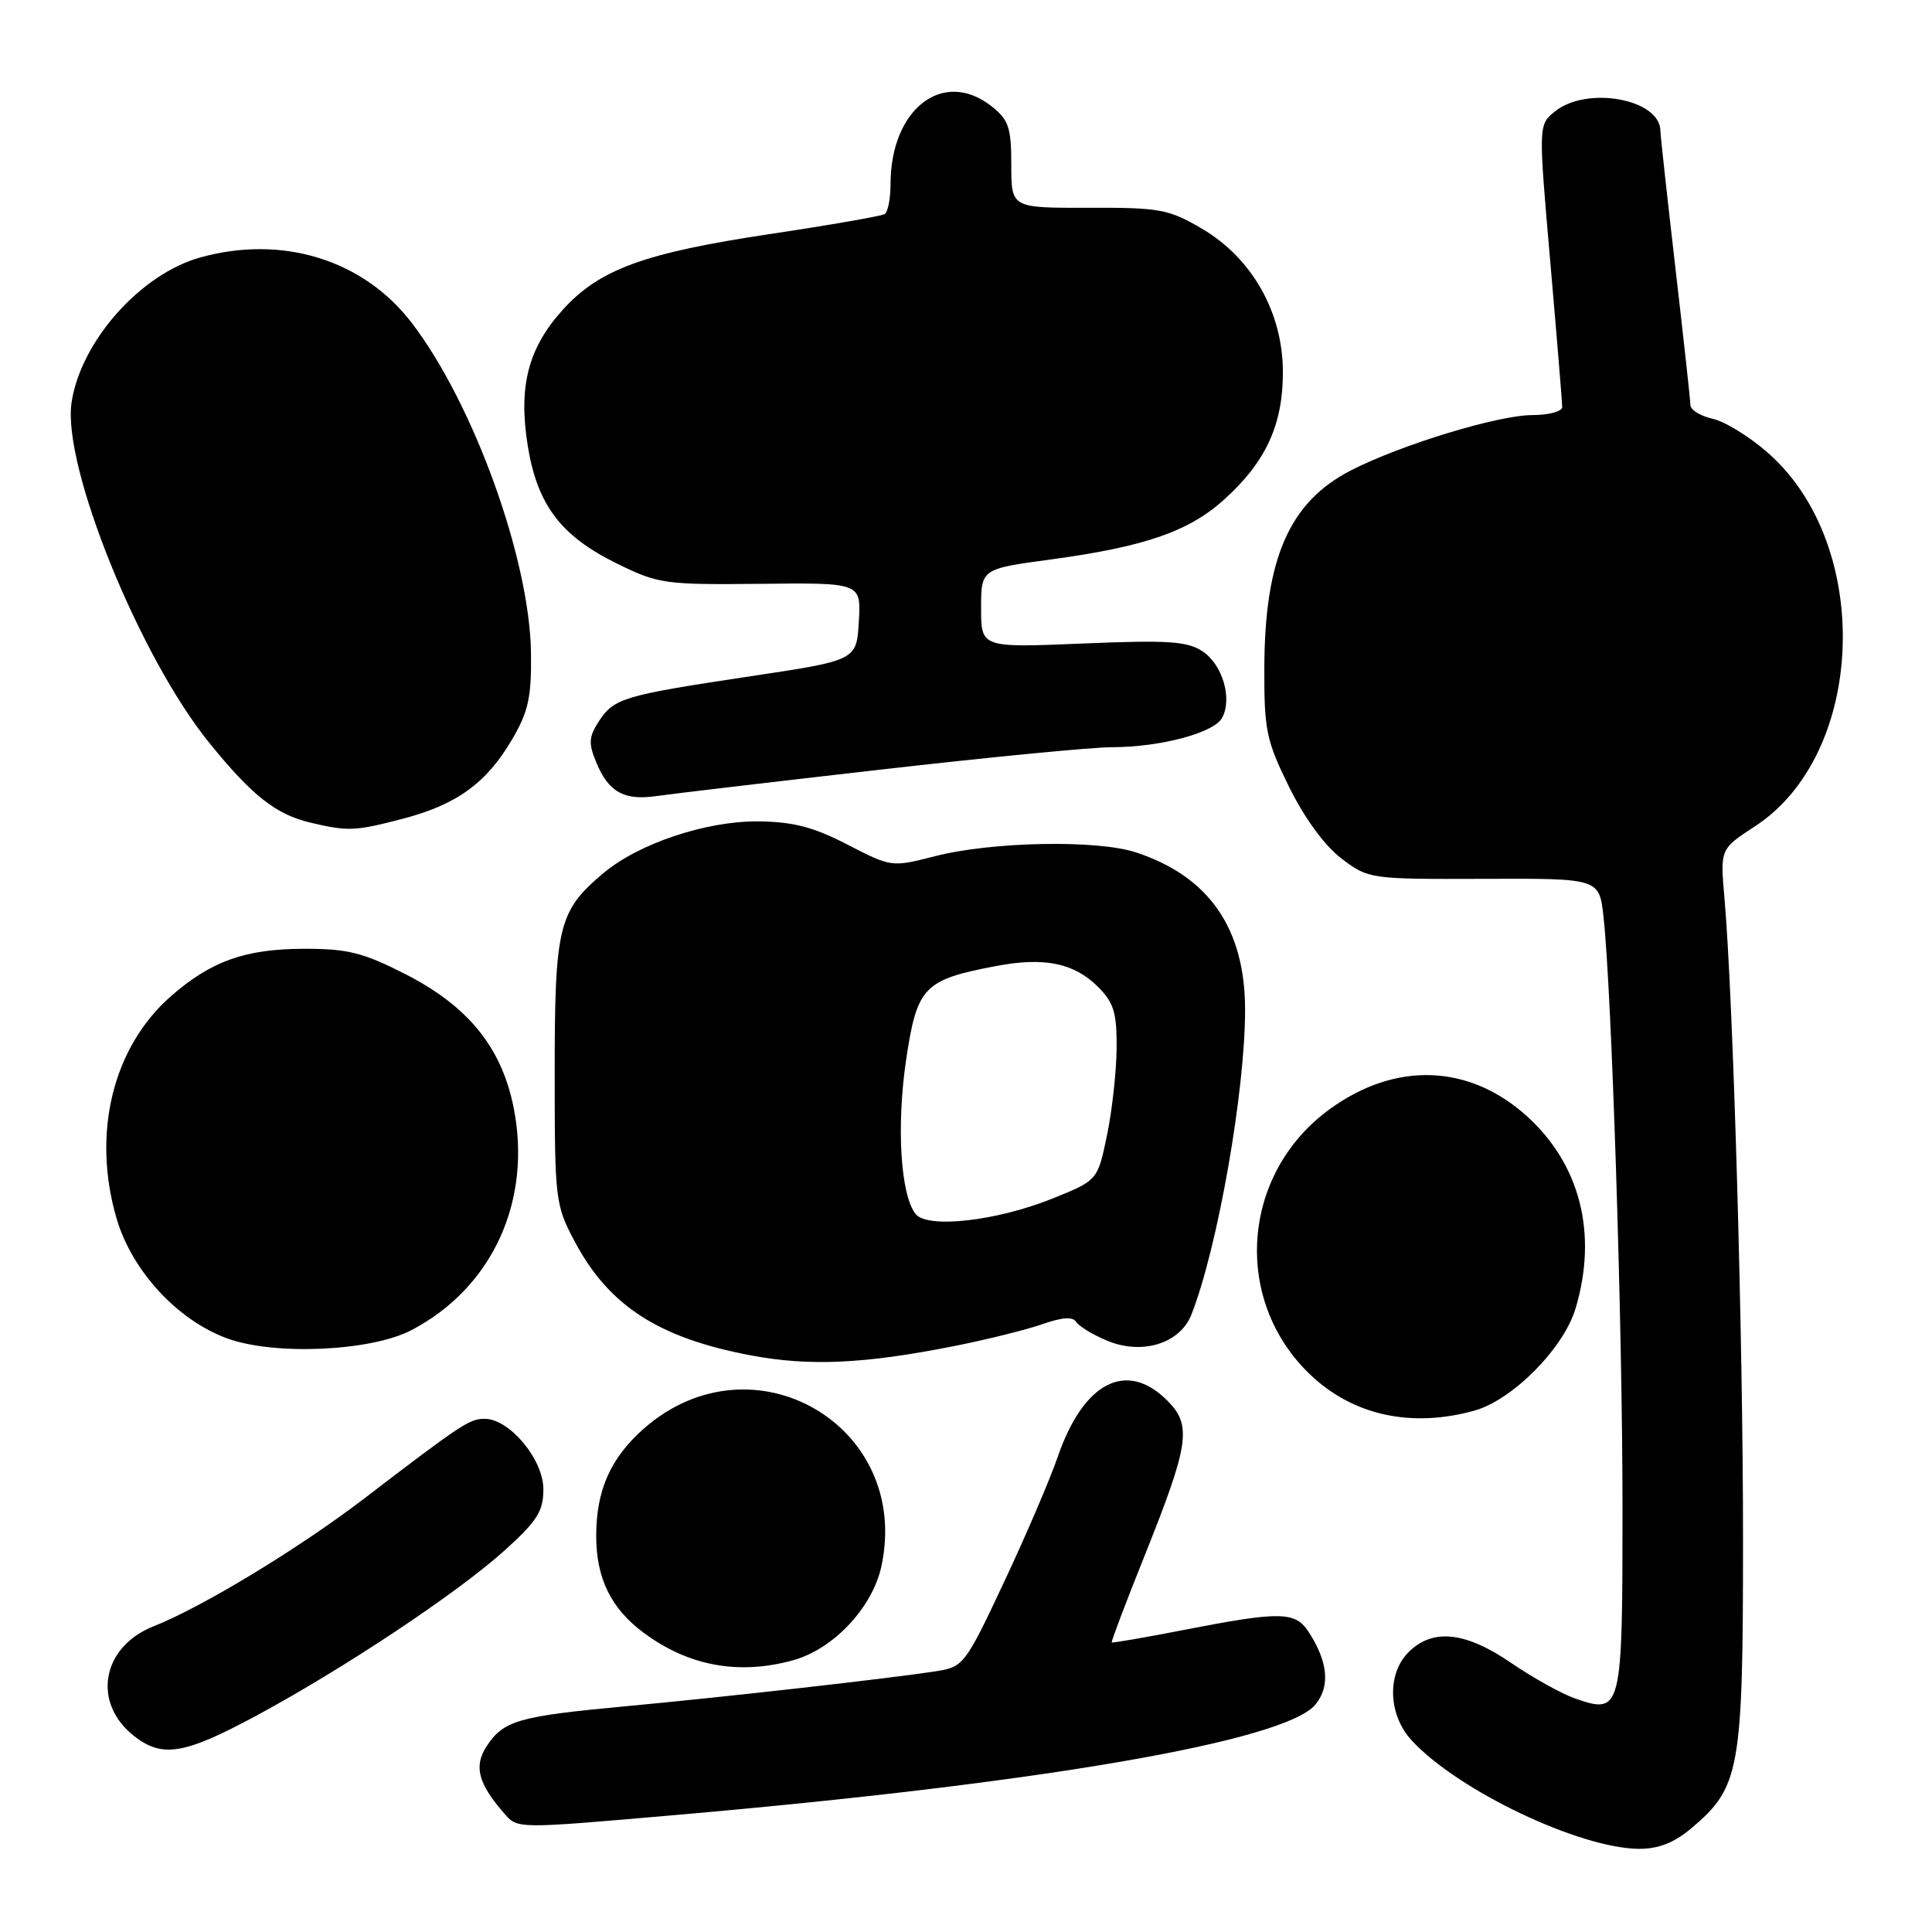 <?xml version="1.0" encoding="UTF-8" standalone="no"?>
<!DOCTYPE svg PUBLIC "-//W3C//DTD SVG 1.1//EN" "http://www.w3.org/Graphics/SVG/1.1/DTD/svg11.dtd" >
<svg xmlns="http://www.w3.org/2000/svg" xmlns:xlink="http://www.w3.org/1999/xlink" version="1.1" viewBox="0 0 256 256">
 <g >
 <path fill="currentColor"
d=" M 224.07 242.29 C 230.56 236.83 230.96 234.64 230.96 204.00 C 230.97 177.33 229.66 132.23 228.50 119.00 C 227.93 112.50 227.93 112.50 232.53 109.50 C 247.25 99.92 248.23 72.29 234.29 60.03 C 231.86 57.88 228.55 55.84 226.93 55.49 C 225.32 55.13 223.99 54.31 223.99 53.67 C 223.98 53.03 223.08 44.85 222.00 35.50 C 220.92 26.15 220.02 17.97 220.01 17.32 C 219.96 13.11 210.26 11.35 206.03 14.77 C 203.84 16.55 203.84 16.55 205.42 34.70 C 206.29 44.69 207.00 53.34 207.00 53.93 C 207.00 54.52 205.22 55.00 203.05 55.00 C 198.52 55.00 185.61 58.94 179.00 62.33 C 170.84 66.53 167.57 74.00 167.53 88.52 C 167.50 96.74 167.79 98.14 170.81 104.27 C 172.85 108.40 175.51 112.05 177.74 113.75 C 181.34 116.48 181.48 116.50 196.64 116.45 C 211.91 116.39 211.91 116.39 212.47 121.45 C 213.55 131.10 214.99 175.64 214.99 199.63 C 215.00 226.70 214.88 227.19 208.77 225.08 C 206.97 224.46 203.12 222.32 200.21 220.33 C 194.17 216.19 189.82 215.74 186.64 218.92 C 183.75 221.80 183.94 227.23 187.05 230.61 C 193.14 237.23 209.29 244.93 217.17 244.98 C 219.73 244.99 221.83 244.18 224.07 242.29 Z  M 89.50 240.50 C 138.01 236.29 170.37 230.70 174.31 225.85 C 176.28 223.44 175.97 220.21 173.41 216.25 C 171.64 213.52 169.70 213.48 157.00 215.95 C 151.78 216.97 147.42 217.72 147.31 217.63 C 147.21 217.54 149.15 212.41 151.63 206.23 C 157.60 191.32 157.96 188.87 154.66 185.57 C 149.28 180.19 143.57 183.12 140.15 193.05 C 139.12 196.05 135.91 203.53 133.02 209.68 C 127.94 220.50 127.65 220.88 124.14 221.43 C 118.11 222.38 96.30 224.84 83.00 226.08 C 68.68 227.41 66.72 227.97 64.48 231.39 C 62.76 234.02 63.35 236.32 66.78 240.25 C 68.62 242.35 68.21 242.35 89.50 240.50 Z  M 33.90 227.37 C 45.53 221.11 60.51 211.15 66.82 205.48 C 71.18 201.55 72.00 200.26 72.00 197.33 C 72.00 193.38 67.52 188.00 64.22 188.00 C 62.21 188.00 61.17 188.68 48.29 198.54 C 39.62 205.17 26.83 212.93 20.34 215.50 C 13.48 218.21 12.16 225.62 17.75 230.02 C 21.49 232.96 24.39 232.49 33.90 227.37 Z  M 105.10 219.99 C 110.46 218.50 115.63 212.99 116.80 207.50 C 120.78 188.85 99.71 176.66 85.32 189.29 C 80.91 193.17 79.00 197.46 79.00 203.52 C 79.00 209.11 80.95 213.12 85.25 216.32 C 91.20 220.76 97.89 221.99 105.10 219.99 Z  M 195.35 186.92 C 200.40 185.52 207.19 178.67 208.77 173.38 C 211.73 163.48 209.39 154.28 202.30 147.88 C 194.65 140.99 184.93 140.64 176.22 146.95 C 164.45 155.48 163.23 172.30 173.66 182.19 C 179.31 187.55 187.02 189.23 195.35 186.92 Z  M 126.39 178.37 C 130.74 177.51 136.01 176.20 138.12 175.46 C 140.73 174.54 142.15 174.44 142.60 175.16 C 142.95 175.73 144.80 176.86 146.71 177.65 C 151.32 179.58 156.35 178.03 157.86 174.21 C 161.34 165.39 165.02 144.44 164.98 133.68 C 164.94 122.96 160.15 116.10 150.50 112.94 C 145.37 111.25 131.43 111.52 123.93 113.44 C 118.15 114.92 118.12 114.92 112.29 111.91 C 107.78 109.58 105.08 108.88 100.47 108.84 C 93.60 108.77 84.61 111.77 79.95 115.70 C 74.00 120.70 73.50 122.74 73.50 142.00 C 73.50 159.01 73.57 159.64 76.15 164.50 C 80.67 173.02 87.26 177.29 99.47 179.59 C 107.24 181.06 114.49 180.73 126.39 178.37 Z  M 54.50 176.26 C 65.30 170.63 70.59 158.98 68.01 146.52 C 66.38 138.69 61.97 133.30 53.76 129.10 C 48.11 126.22 46.08 125.71 40.30 125.72 C 32.49 125.73 27.94 127.36 22.62 132.03 C 14.95 138.77 12.16 150.15 15.43 161.40 C 17.45 168.36 23.48 174.92 30.09 177.34 C 36.32 179.63 49.13 179.06 54.50 176.26 Z  M 53.33 108.50 C 60.48 106.64 64.45 103.78 67.82 98.03 C 70.02 94.29 70.43 92.42 70.36 86.53 C 70.20 74.12 62.78 53.55 54.58 42.81 C 48.18 34.42 37.43 31.09 26.55 34.11 C 18.61 36.31 10.68 45.25 9.48 53.35 C 8.23 61.72 18.47 87.01 27.73 98.43 C 33.39 105.42 36.56 107.92 41.12 109.00 C 46.12 110.18 47.04 110.14 53.33 108.50 Z  M 116.50 102.00 C 130.80 100.36 144.66 99.01 147.31 99.01 C 153.79 99.00 160.87 97.11 161.94 95.11 C 163.32 92.54 161.98 88.03 159.32 86.29 C 157.29 84.96 154.71 84.80 143.45 85.27 C 130.00 85.83 130.00 85.83 130.00 80.61 C 130.00 75.38 130.00 75.38 139.25 74.13 C 151.71 72.44 157.52 70.43 162.21 66.19 C 167.74 61.20 170.00 56.28 169.99 49.29 C 169.98 41.40 165.91 34.21 159.26 30.30 C 154.87 27.72 153.70 27.50 144.25 27.53 C 134.00 27.56 134.00 27.56 134.00 21.85 C 134.00 16.88 133.66 15.88 131.37 14.07 C 124.97 9.04 118.00 14.43 118.00 24.41 C 118.00 26.32 117.65 28.10 117.22 28.37 C 116.79 28.63 109.93 29.83 101.97 31.02 C 85.34 33.52 79.41 35.69 74.56 41.06 C 69.97 46.14 68.67 51.21 69.93 59.07 C 71.20 66.91 74.31 71.02 81.74 74.67 C 87.25 77.38 88.08 77.49 100.80 77.36 C 114.10 77.21 114.10 77.21 113.80 82.35 C 113.50 87.50 113.50 87.50 99.50 89.60 C 82.56 92.15 81.38 92.50 79.35 95.58 C 78.02 97.63 77.96 98.49 79.01 101.03 C 80.64 104.96 82.70 106.11 87.00 105.48 C 88.92 105.20 102.20 103.63 116.50 102.00 Z  M 121.33 160.87 C 119.33 158.39 118.76 149.22 120.07 140.40 C 121.51 130.75 122.40 129.82 132.00 128.00 C 138.38 126.79 142.32 127.60 145.49 130.76 C 147.59 132.86 147.99 134.19 147.96 138.89 C 147.93 141.97 147.36 147.18 146.68 150.45 C 145.44 156.40 145.44 156.40 139.47 158.81 C 132.08 161.79 122.92 162.83 121.33 160.87 Z "/>
</g>
</svg>